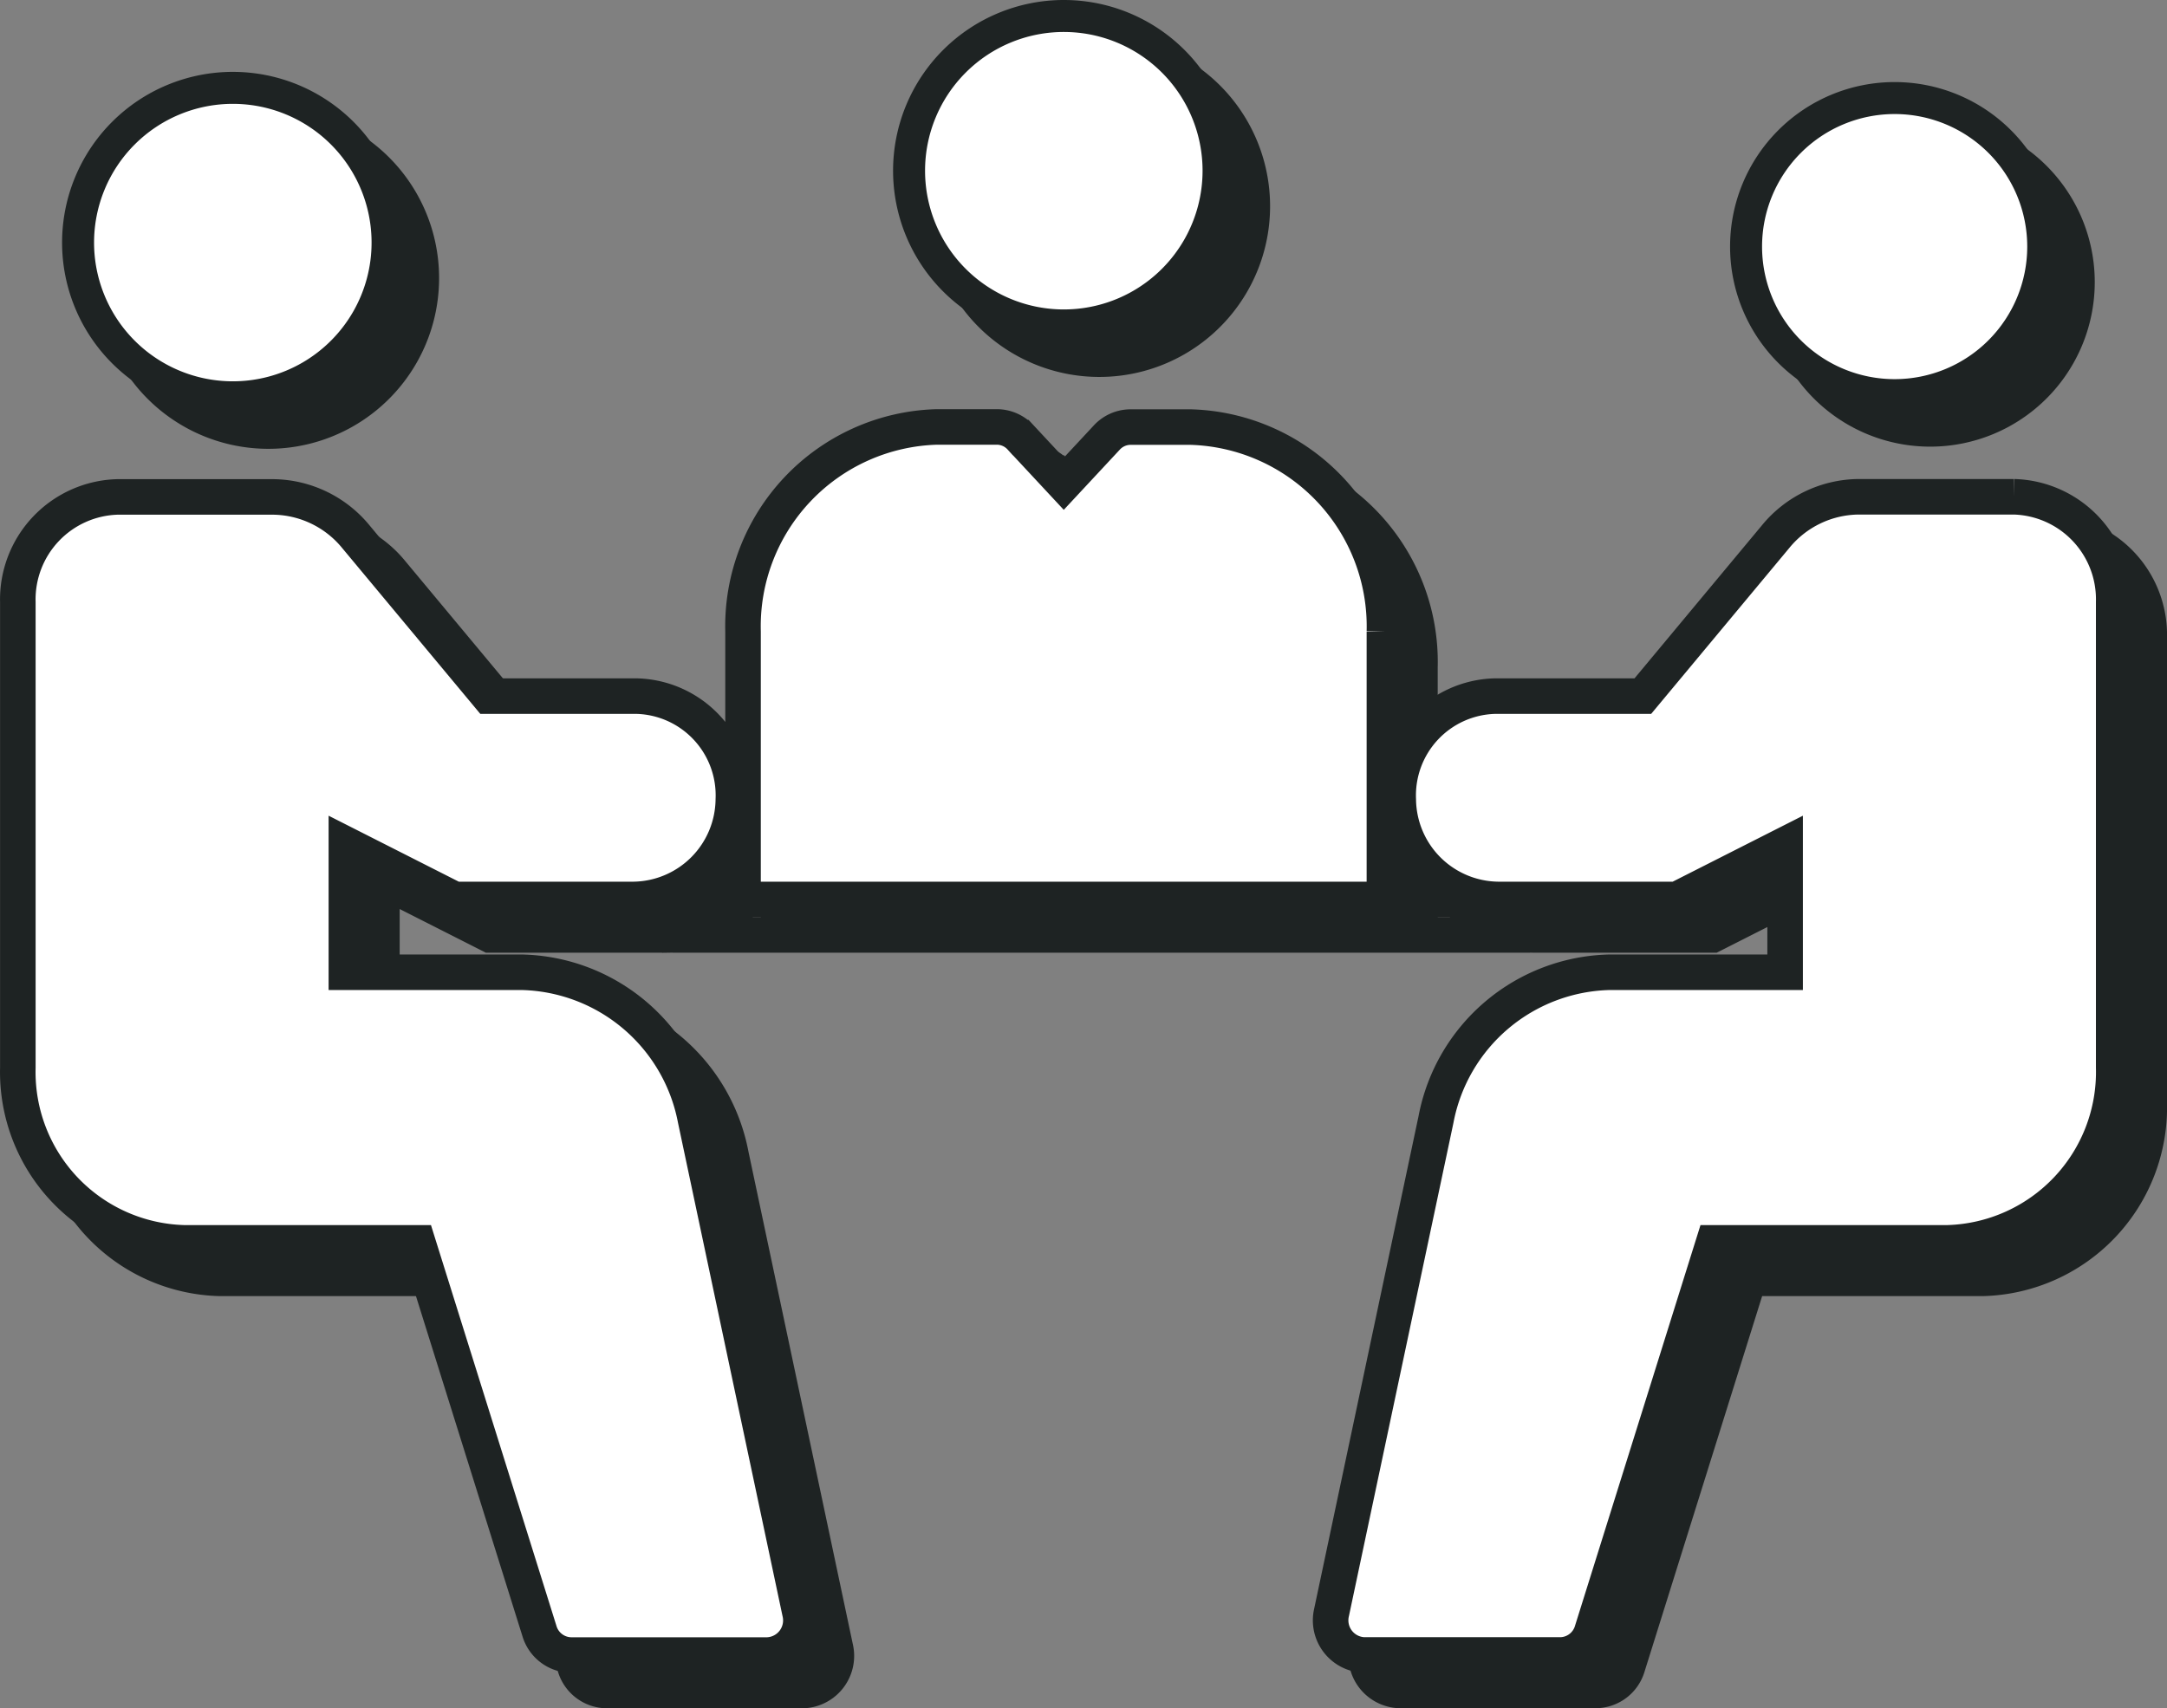 <svg id="구성_요소_79_1" data-name="구성 요소 79 – 1" xmlns="http://www.w3.org/2000/svg" xmlns:xlink="http://www.w3.org/1999/xlink" width="60.979" height="48.084" viewBox="0 0 60.979 48.084">
  <rect x="0" y="0" width="60.979" height="48.084" fill="#808080" stroke="none"/>
  <defs>
    <style>
      .cls-1, .cls-4, .cls-6 {
        fill: none;
      }

      .cls-2 {
        clip-path: url(#clip-path);
      }

      .cls-3 {
        fill: #1e2323;
      }

      .cls-4, .cls-6 {
        stroke: #1e2323;
      }

      .cls-5 {
        fill: #fff;
      }

      .cls-6 {
        stroke-width: 0.9px;
      }
    </style>
    <clipPath id="clip-path">
      <path id="패스_14104" data-name="패스 14104" class="cls-1" d="M0,0H60.979V-48.084H0Z"/>
    </clipPath>
  </defs>
  <g id="그룹_13721" data-name="그룹 13721" class="cls-2" transform="translate(0 48.084)">
    <g id="그룹_13705" data-name="그룹 13705" transform="translate(23.509 -1.702)">
      <path id="패스_14088" data-name="패스 14088" class="cls-3" d="M0,0-2.939-13.874a5.092,5.092,0,0,0-4.9-4.143h-4.923v-3.592l3.044,1.543h5.045a2.844,2.844,0,0,0,2.8-2.808,2.794,2.794,0,0,0-2.714-2.915H-8.759l-3.736-4.487a3.05,3.05,0,0,0-2.344-1.12H-19.2a2.886,2.886,0,0,0-2.807,2.96v13.105A4.81,4.81,0,0,0-17.331-10.4h6.582L-7.33.524a.943.943,0,0,0,.889.678H-.913A.975.975,0,0,0,0,0M14.961,0,17.9-13.874a5.091,5.091,0,0,1,4.9-4.143h4.924v-3.592l-3.044,1.543H19.638a2.843,2.843,0,0,1-2.8-2.808,2.794,2.794,0,0,1,2.714-2.915H23.72l3.735-4.487A3.054,3.054,0,0,1,29.8-31.4h4.363a2.887,2.887,0,0,1,2.807,2.96v13.105A4.811,4.811,0,0,1,32.291-10.4H25.71L22.29.524A.941.941,0,0,1,21.4,1.2H15.874A.975.975,0,0,1,14.961,0M-4.587-20.066H19.548m-10.913-13-1.21,1.3-1.21-1.3a.914.914,0,0,0-.668-.3H3.862A5.614,5.614,0,0,0-1.6-27.606v7.54H16.448v-7.541a5.613,5.613,0,0,0-5.459-5.755H9.3a.914.914,0,0,0-.669.3"/>
    </g>
    <g id="그룹_13706" data-name="그룹 13706" transform="translate(23.509 -1.702)">
      <path id="패스_14089" data-name="패스 14089" class="cls-4" d="M0,0-2.939-13.874a5.092,5.092,0,0,0-4.9-4.143h-4.923v-3.592l3.044,1.543h5.045a2.844,2.844,0,0,0,2.8-2.808,2.794,2.794,0,0,0-2.714-2.915H-8.759l-3.736-4.487a3.05,3.05,0,0,0-2.344-1.12H-19.2a2.886,2.886,0,0,0-2.807,2.96v13.105A4.81,4.81,0,0,0-17.331-10.4h6.582L-7.33.524a.943.943,0,0,0,.889.678H-.913A.975.975,0,0,0,0,0ZM14.961,0,17.9-13.874a5.091,5.091,0,0,1,4.9-4.143h4.924v-3.592l-3.044,1.543H19.638a2.843,2.843,0,0,1-2.8-2.808,2.794,2.794,0,0,1,2.714-2.915H23.72l3.735-4.487A3.054,3.054,0,0,1,29.8-31.4h4.363a2.887,2.887,0,0,1,2.807,2.96v13.105A4.811,4.811,0,0,1,32.291-10.4H25.71L22.29.524A.941.941,0,0,1,21.4,1.2H15.874A.975.975,0,0,1,14.961,0ZM-4.587-20.066H19.548m-10.913-13-1.21,1.3-1.21-1.3a.914.914,0,0,0-.668-.3H3.862A5.614,5.614,0,0,0-1.6-27.606v7.54H16.448v-7.541a5.613,5.613,0,0,0-5.459-5.755H9.3A.914.914,0,0,0,8.635-33.066Z"/>
    </g>
    <g id="그룹_13707" data-name="그룹 13707" transform="translate(22.509 -2.701)">
      <path id="패스_14090" data-name="패스 14090" class="cls-5" d="M0,0-2.939-13.874a5.092,5.092,0,0,0-4.9-4.143h-4.923v-3.592l3.044,1.543h5.045a2.844,2.844,0,0,0,2.8-2.808,2.794,2.794,0,0,0-2.714-2.915H-8.759l-3.736-4.487a3.05,3.05,0,0,0-2.344-1.12H-19.2a2.886,2.886,0,0,0-2.807,2.96v13.105A4.81,4.81,0,0,0-17.331-10.4h6.582L-7.33.524a.943.943,0,0,0,.889.678H-.913A.975.975,0,0,0,0,0M14.961,0,17.9-13.874a5.091,5.091,0,0,1,4.9-4.143h4.924v-3.592l-3.044,1.543H19.638a2.843,2.843,0,0,1-2.8-2.808,2.794,2.794,0,0,1,2.714-2.915H23.72l3.735-4.487A3.054,3.054,0,0,1,29.8-31.4h4.363a2.887,2.887,0,0,1,2.807,2.96v13.105A4.811,4.811,0,0,1,32.291-10.4H25.71L22.29.524A.941.941,0,0,1,21.4,1.2H15.874A.975.975,0,0,1,14.961,0M-4.587-20.066H19.548m-10.913-13-1.21,1.3-1.21-1.3a.914.914,0,0,0-.668-.3H3.862A5.614,5.614,0,0,0-1.6-27.606v7.54H16.448v-7.541a5.613,5.613,0,0,0-5.459-5.755H9.3a.914.914,0,0,0-.669.3"/>
    </g>
    <g id="그룹_13708" data-name="그룹 13708" transform="translate(22.509 -2.701)">
      <path id="패스_14091" data-name="패스 14091" class="cls-4" d="M0,0-2.939-13.874a5.092,5.092,0,0,0-4.9-4.143h-4.923v-3.592l3.044,1.543h5.045a2.844,2.844,0,0,0,2.8-2.808,2.794,2.794,0,0,0-2.714-2.915H-8.759l-3.736-4.487a3.05,3.05,0,0,0-2.344-1.12H-19.2a2.886,2.886,0,0,0-2.807,2.96v13.105A4.81,4.81,0,0,0-17.331-10.4h6.582L-7.33.524a.943.943,0,0,0,.889.678H-.913A.975.975,0,0,0,0,0ZM14.961,0,17.9-13.874a5.091,5.091,0,0,1,4.9-4.143h4.924v-3.592l-3.044,1.543H19.638a2.843,2.843,0,0,1-2.8-2.808,2.794,2.794,0,0,1,2.714-2.915H23.72l3.735-4.487A3.054,3.054,0,0,1,29.8-31.4h4.363a2.887,2.887,0,0,1,2.807,2.96v13.105A4.811,4.811,0,0,1,32.291-10.4H25.71L22.29.524A.941.941,0,0,1,21.4,1.2H15.874A.975.975,0,0,1,14.961,0ZM-4.587-20.066H19.548m-10.913-13-1.21,1.3-1.21-1.3a.914.914,0,0,0-.668-.3H3.862A5.614,5.614,0,0,0-1.6-27.606v7.54H16.448v-7.541a5.613,5.613,0,0,0-5.459-5.755H9.3A.914.914,0,0,0,8.635-33.066Z"/>
    </g>
    <g id="그룹_13709" data-name="그룹 13709" transform="translate(35.29 -42.279)">
      <path id="패스_14092" data-name="패스 14092" class="cls-3" d="M0,0A4.354,4.354,0,0,1-4.354,4.355,4.355,4.355,0,0,1-8.709,0,4.355,4.355,0,0,1-4.354-4.355,4.354,4.354,0,0,1,0,0"/>
    </g>
    <g id="그룹_13710" data-name="그룹 13710" transform="translate(35.29 -42.279)">
      <path id="패스_14093" data-name="패스 14093" class="cls-6" d="M0,0A4.354,4.354,0,0,1-4.354,4.355,4.355,4.355,0,0,1-8.709,0,4.355,4.355,0,0,1-4.354-4.355,4.354,4.354,0,0,1,0,0Z"/>
    </g>
    <g id="그룹_13711" data-name="그룹 13711" transform="translate(54.315 -35.962)">
      <path id="패스_14094" data-name="패스 14094" class="cls-3" d="M0,0A4.181,4.181,0,0,0,4.181-4.181,4.181,4.181,0,0,0,0-8.362,4.181,4.181,0,0,0-4.181-4.181,4.181,4.181,0,0,0,0,0"/>
    </g>
    <g id="그룹_13712" data-name="그룹 13712" transform="translate(54.315 -35.962)">
      <path id="패스_14095" data-name="패스 14095" class="cls-6" d="M0,0A4.181,4.181,0,0,0,4.181-4.181,4.181,4.181,0,0,0,0-8.362,4.181,4.181,0,0,0-4.181-4.181,4.181,4.181,0,0,0,0,0Z"/>
    </g>
    <g id="그룹_13713" data-name="그룹 13713" transform="translate(11.906 -40.256)">
      <path id="패스_14096" data-name="패스 14096" class="cls-3" d="M0,0A4.354,4.354,0,0,1-4.354,4.355,4.355,4.355,0,0,1-8.709,0,4.355,4.355,0,0,1-4.354-4.355,4.354,4.354,0,0,1,0,0"/>
    </g>
    <g id="그룹_13714" data-name="그룹 13714" transform="translate(11.906 -40.256)">
      <path id="패스_14097" data-name="패스 14097" class="cls-6" d="M0,0A4.354,4.354,0,0,1-4.354,4.355,4.355,4.355,0,0,1-8.709,0,4.355,4.355,0,0,1-4.354-4.355,4.354,4.354,0,0,1,0,0Z"/>
    </g>
    <g id="그룹_13715" data-name="그룹 13715" transform="translate(34.29 -43.279)">
      <path id="패스_14098" data-name="패스 14098" class="cls-5" d="M0,0A4.354,4.354,0,0,1-4.354,4.355,4.355,4.355,0,0,1-8.709,0,4.355,4.355,0,0,1-4.354-4.355,4.354,4.354,0,0,1,0,0"/>
    </g>
    <g id="그룹_13716" data-name="그룹 13716" transform="translate(34.29 -43.279)">
      <path id="패스_14099" data-name="패스 14099" class="cls-6" d="M0,0A4.354,4.354,0,0,1-4.354,4.355,4.355,4.355,0,0,1-8.709,0,4.355,4.355,0,0,1-4.354-4.355,4.354,4.354,0,0,1,0,0Z"/>
    </g>
    <g id="그룹_13717" data-name="그룹 13717" transform="translate(53.315 -36.962)">
      <path id="패스_14100" data-name="패스 14100" class="cls-5" d="M0,0A4.181,4.181,0,0,0,4.181-4.181,4.181,4.181,0,0,0,0-8.362,4.181,4.181,0,0,0-4.181-4.181,4.181,4.181,0,0,0,0,0"/>
    </g>
    <g id="그룹_13718" data-name="그룹 13718" transform="translate(53.315 -36.962)">
      <path id="패스_14101" data-name="패스 14101" class="cls-6" d="M0,0A4.181,4.181,0,0,0,4.181-4.181,4.181,4.181,0,0,0,0-8.362,4.181,4.181,0,0,0-4.181-4.181,4.181,4.181,0,0,0,0,0Z"/>
    </g>
    <g id="그룹_13719" data-name="그룹 13719" transform="translate(10.906 -41.256)">
      <path id="패스_14102" data-name="패스 14102" class="cls-5" d="M0,0A4.354,4.354,0,0,1-4.354,4.355,4.355,4.355,0,0,1-8.709,0,4.355,4.355,0,0,1-4.354-4.355,4.354,4.354,0,0,1,0,0"/>
    </g>
    <g id="그룹_13720" data-name="그룹 13720" transform="translate(10.906 -41.256)">
      <path id="패스_14103" data-name="패스 14103" class="cls-6" d="M0,0A4.354,4.354,0,0,1-4.354,4.355,4.355,4.355,0,0,1-8.709,0,4.355,4.355,0,0,1-4.354-4.355,4.354,4.354,0,0,1,0,0Z"/>
    </g>
  </g>
</svg>
